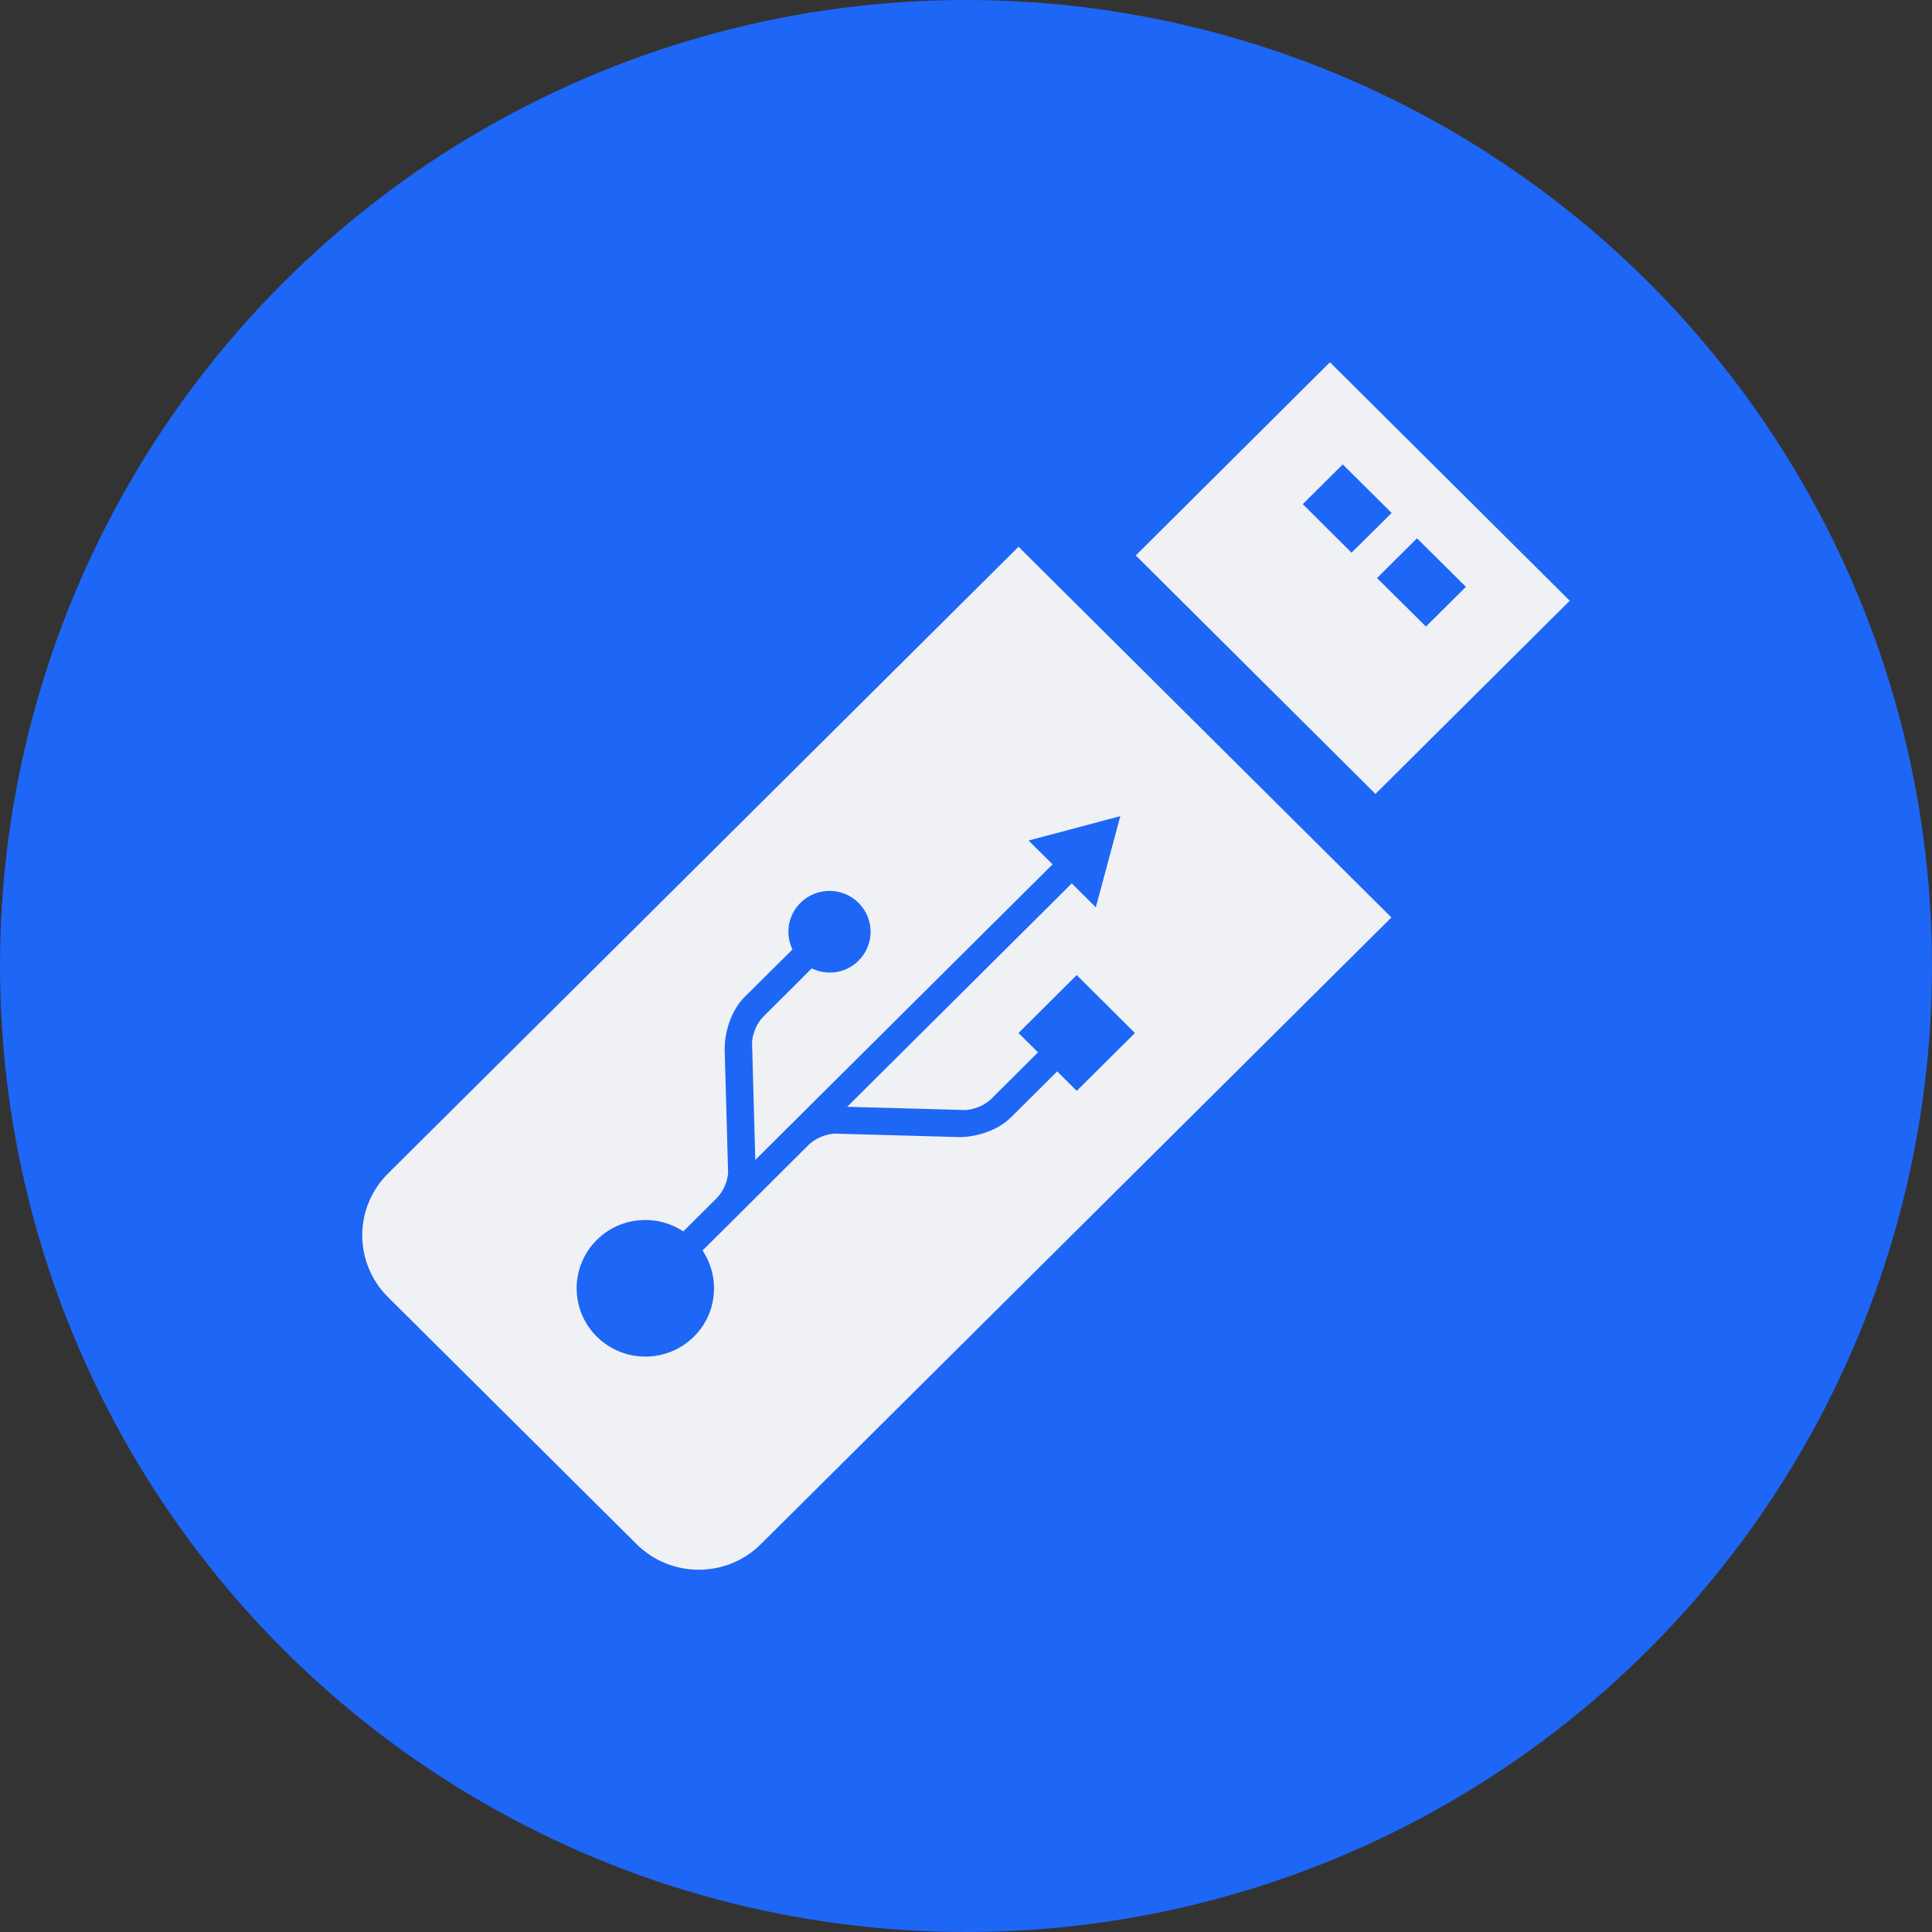 <svg xmlns="http://www.w3.org/2000/svg" width="16" height="16" version="1.1">
 <rect width="100%" height="100%" fill="#333333" stroke="none"/>
 <circle style="fill:#1e66f5" cx="8" cy="8" r="8"/>
 <path style="fill:#eff1f5" d="M 11.014,3 9.406,4.6 11.391,6.575 13,4.975 Z M 11.12,3.846 11.525,4.248 11.193,4.577 10.789,4.175 Z m 0.615,0.612 0.405,0.402 -0.331,0.329 -0.405,-0.402 z M 8.435,4.528 3.213,9.719 c -0.284,0.282 -0.284,0.74 0,1.023 l 2.059,2.046 c 0.285,0.283 0.746,0.282 1.029,0 L 11.523,7.598 Z M 9.278,6.759 9.075,7.514 8.876,7.316 7.016,9.166 l 0.986,0.027 c 0.073,-0.008 0.15,-0.038 0.206,-0.091 C 8.495,8.815 8.596,8.715 8.596,8.715 L 8.435,8.555 8.917,8.075 9.399,8.555 8.917,9.034 8.755,8.873 8.372,9.254 c -0.108,0.107 -0.28,0.161 -0.421,0.163 -0.003,-1.61e-4 -1.046,-0.029 -1.046,-0.029 -0.073,0.008 -0.15,0.038 -0.206,0.091 L 6.094,10.082 c -6.786e-4,7.5e-4 -0.001,0.001 -0.002,0.002 l -0.274,0.272 c 0.147,0.22 0.124,0.519 -0.071,0.713 -0.222,0.221 -0.583,0.221 -0.805,0 -0.222,-0.221 -0.222,-0.579 0,-0.8 0.195,-0.194 0.496,-0.217 0.717,-0.071 l 0.278,-0.277 c 0.054,-0.056 0.085,-0.131 0.093,-0.204 0,0 -0.029,-1.037 -0.029,-1.04 h 7.158e-4 C 6.004,8.536 6.058,8.365 6.165,8.258 L 6.563,7.863 c -0.061,-0.126 -0.04,-0.281 0.066,-0.386 0.133,-0.132 0.348,-0.132 0.481,0 0.133,0.132 0.133,0.347 0,0.479 C 7.005,8.061 6.849,8.081 6.722,8.02 6.674,8.069 6.542,8.2 6.32,8.421 6.266,8.477 6.236,8.553 6.228,8.626 L 6.255,9.606 8.717,7.158 8.518,6.961 Z"/>
</svg>
